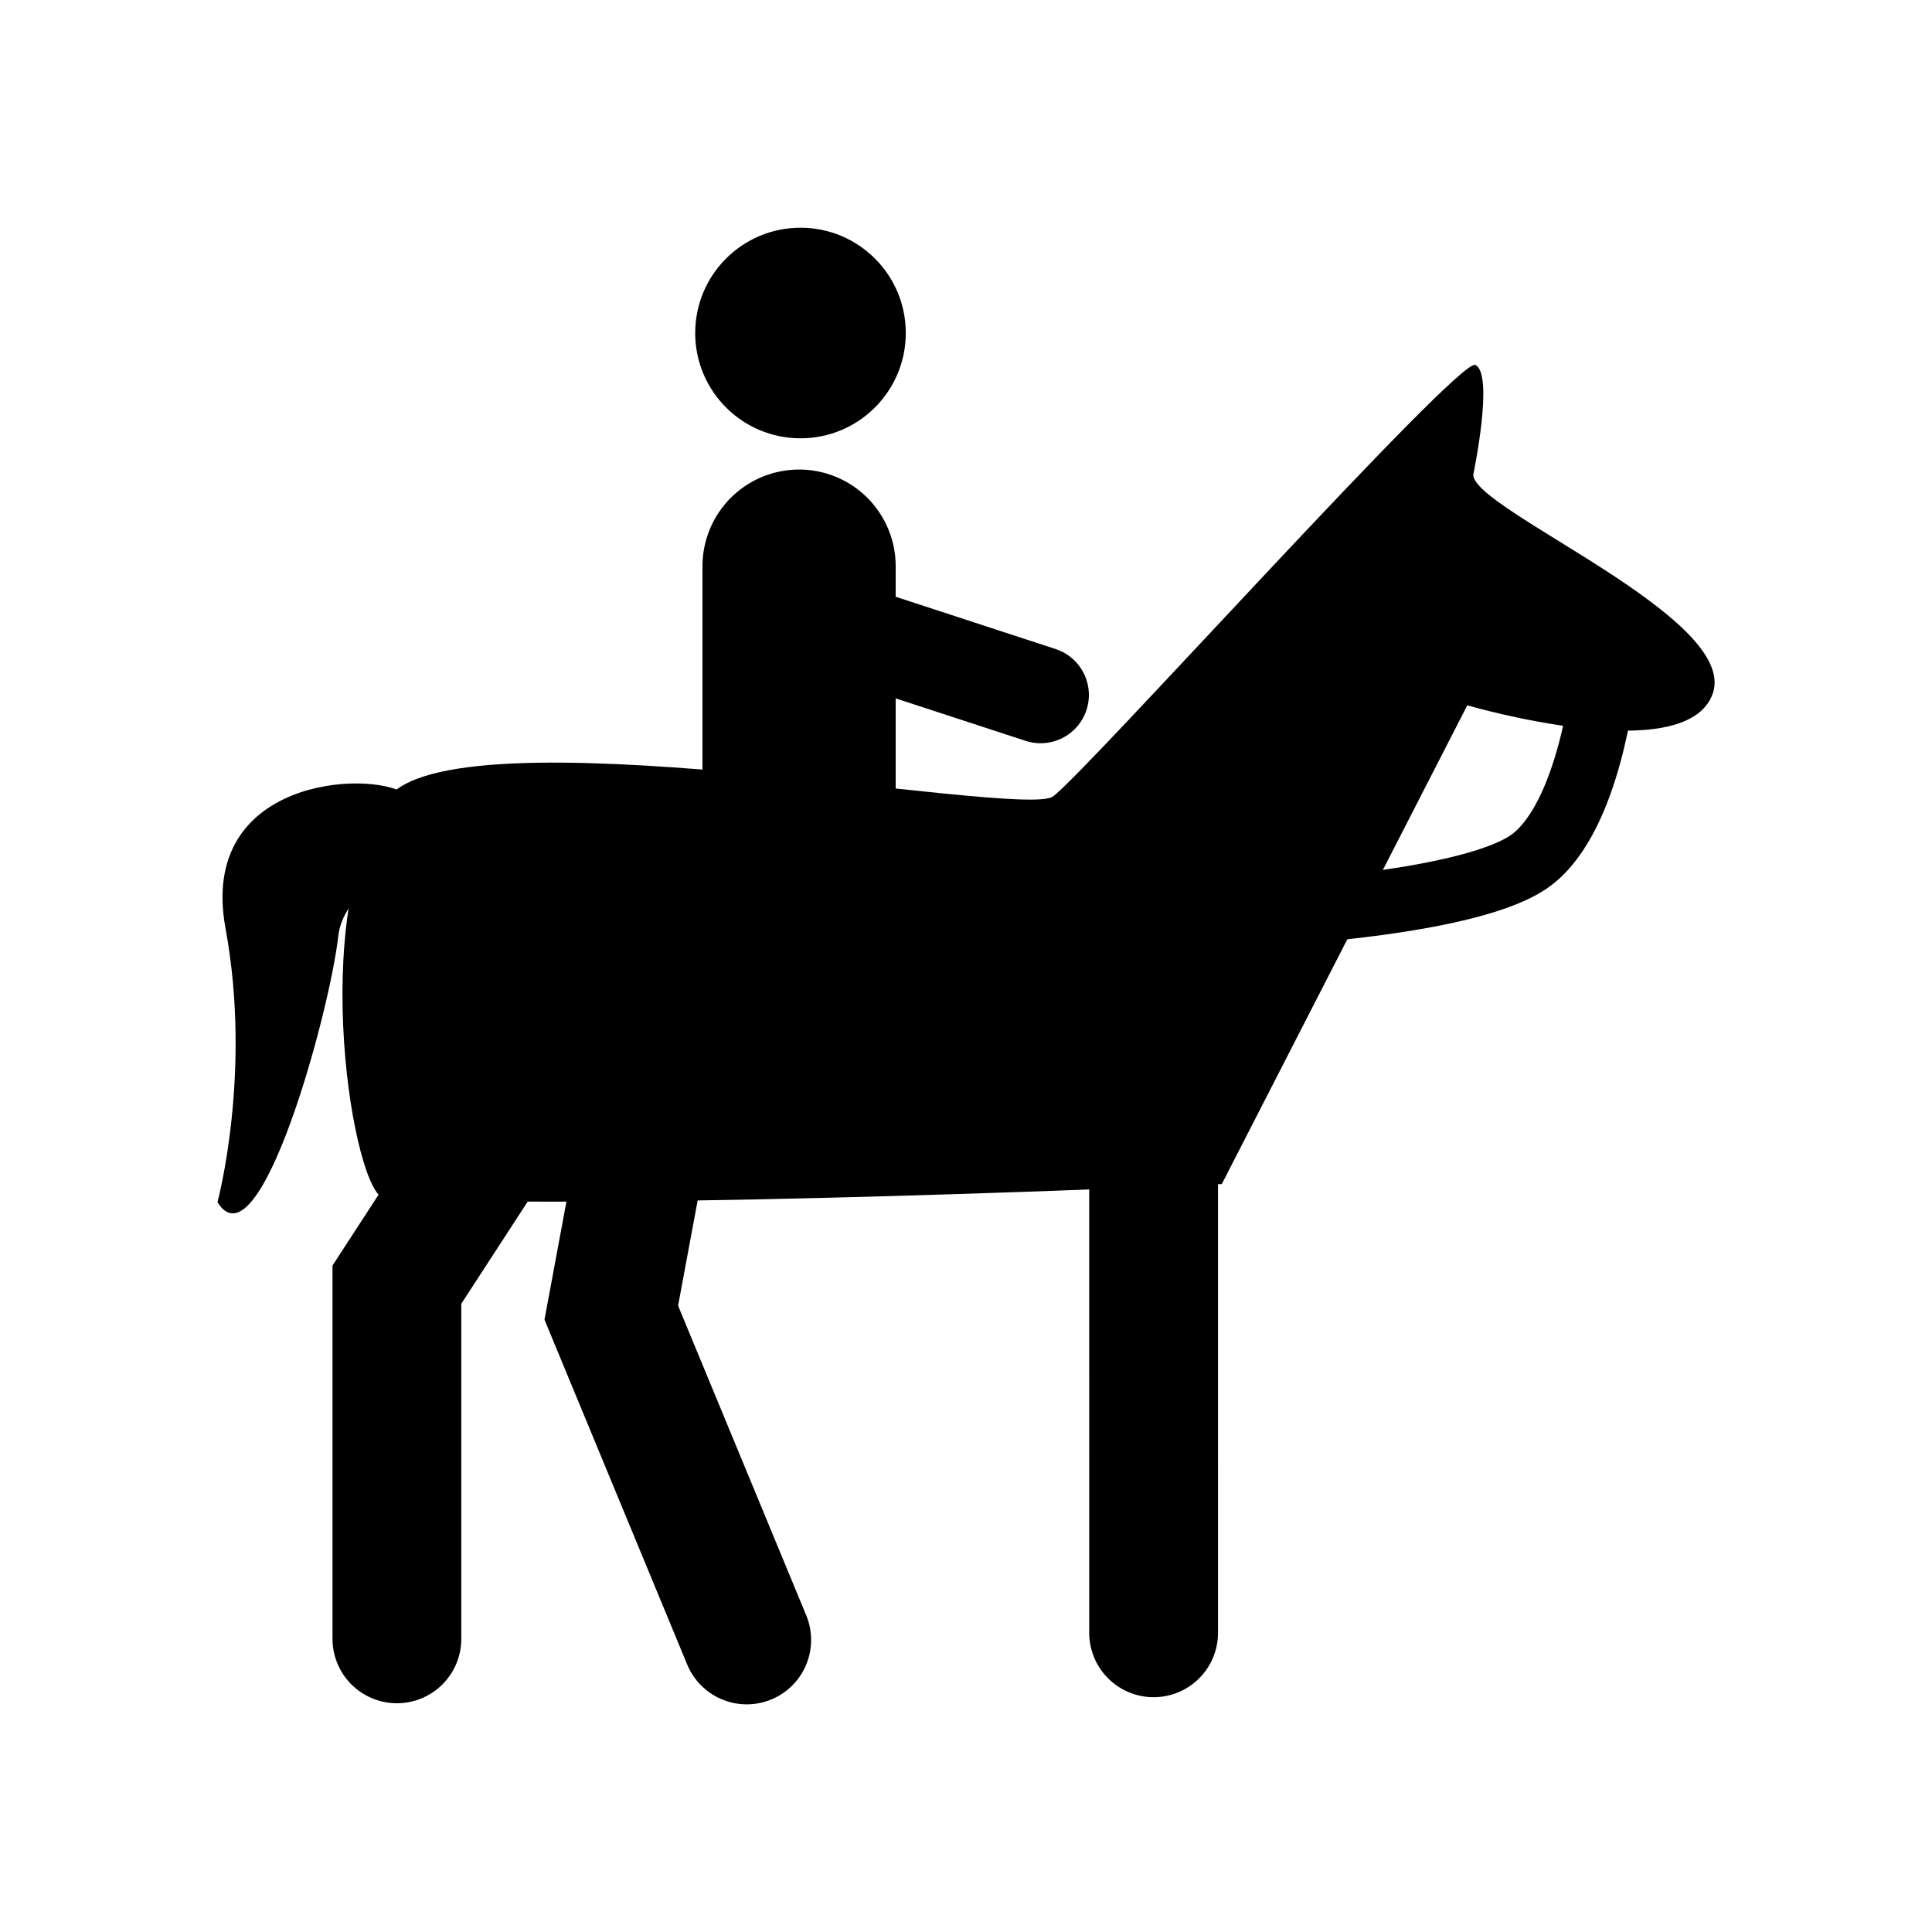 <?xml version="1.0" encoding="UTF-8" standalone="no"?>
<!-- Created with Inkscape (http://www.inkscape.org/) -->

<svg
   xmlns:osb="http://www.openswatchbook.org/uri/2009/osb"
   xmlns:dc="http://purl.org/dc/elements/1.1/"
   xmlns:cc="http://creativecommons.org/ns#"
   xmlns:rdf="http://www.w3.org/1999/02/22-rdf-syntax-ns#"
   xmlns:svg="http://www.w3.org/2000/svg"
   xmlns="http://www.w3.org/2000/svg"
   xmlns:sodipodi="http://sodipodi.sourceforge.net/DTD/sodipodi-0.dtd"
   xmlns:inkscape="http://www.inkscape.org/namespaces/inkscape"
   width="30"
   height="30"
   id="svg2"
   version="1.1"
   inkscape:version="0.48.5 r10040"
   sodipodi:docname="equestrian-icon.svg">
  <defs
     id="defs4">
    <linearGradient
       id="linearGradient4543"
       osb:paint="solid">
      <stop
         style="stop-color:#000000;stop-opacity:1;"
         offset="0"
         id="stop4545" />
    </linearGradient>
    <linearGradient
       id="linearGradient4537"
       osb:paint="solid">
      <stop
         style="stop-color:#000000;stop-opacity:1;"
         offset="0"
         id="stop4539" />
    </linearGradient>
    <clipPath
       clipPathUnits="userSpaceOnUse"
       id="clipPath3955">
      <path
         style="fill:none;stroke:#000000;stroke-width:1px;stroke-linecap:round;stroke-linejoin:round;stroke-opacity:1"
         d="m 13.068,11.8 c 0,0 -1.667,0.652 -1.82,1.402 -0.302,1.484 -0.669,2.535 -0.83,3.258 -0.125,0.565 -0.598,0.675 -0.949,0.645 -0.527,-0.044 -0.798,-0.474 -0.72,-0.986 0.116,-0.766 0.293,-1.991 0.857,-3.902 0.584,-1.981 2.24,-2.723 3.819,-3.312 0.717,-0.268 1.542,-0.126 2.297,0 2.202,0.367 1.594,1.802 3.03,4.324 0.323,0.568 1.491,1.045 2.268,1.346 0.777,0.302 0.916,0.842 0.754,1.215 -0.161,0.373 -0.358,0.868 -1.401,0.553 -1.043,-0.315 -2.931,-1.441 -2.931,-1.441 l -1.094,-0.985 -0.656,2.715 3.773,8.351 c 0.218,0.482 0.169,0.915 -0.318,1.261 -0.487,0.346 -1.202,0.218 -1.517,-0.368 l -3.46,-6.439 -1.402,3.133 c 0,0 -2.669,4.783 -4.177,3.675 -1.508,-1.108 1.682,-3.17 2.357,-4.898 0.562,-1.438 1.402,-4.416 1.402,-4.416 z"
         id="path3957"
         inkscape:connector-curvature="0" />
    </clipPath>
  </defs>
  <sodipodi:namedview
     id="base"
     pagecolor="#ffffff"
     bordercolor="#666666"
     borderopacity="1.0"
     inkscape:pageopacity="0.40784314"
     inkscape:pageshadow="2"
     inkscape:zoom="11.313709"
     inkscape:cx="16.250737"
     inkscape:cy="12.122854"
     inkscape:document-units="px"
     inkscape:current-layer="layer1"
     showgrid="false"
     inkscape:snap-page="true"
     showguides="true"
     inkscape:guide-bbox="true"
     inkscape:window-width="1382"
     inkscape:window-height="918"
     inkscape:window-x="73"
     inkscape:window-y="17"
     inkscape:window-maximized="0"
     inkscape:snap-from-guide="false">
    <sodipodi:guide
       orientation="0,1"
       position="15.398,5.927"
       id="guide2985" />
    <sodipodi:guide
       orientation="0,1"
       position="29.283,33.586"
       id="guide2987" />
    <sodipodi:guide
       orientation="1,0"
       position="0.656,22.812"
       id="guide2989" />
    <sodipodi:guide
       orientation="1,0"
       position="28.781,25.781"
       id="guide2991" />
  </sodipodi:namedview>
  <g
     inkscape:label="Layer 1"
     inkscape:groupmode="layer"
     id="layer1"
     transform="translate(0,-1022.362)">
    <g
       id="g4035"
       transform="translate(-0.342,0.229)">
      <path
         transform="translate(32.527,1018.65)"
         d="m -18.12,8.654 c 0,0.903 -0.732,1.635 -1.635,1.635 -0.903,0 -1.635,-0.732 -1.635,-1.635 0,-0.903 0.732,-1.635 1.635,-1.635 0.903,0 1.635,0.732 1.635,1.635 z"
         sodipodi:ry="1.6351844"
         sodipodi:rx="1.6351844"
         sodipodi:cy="8.6542139"
         sodipodi:cx="-19.754795"
         id="path4013"
         style="fill:#000000;fill-opacity:1;fill-rule:nonzero;stroke:none"
         sodipodi:type="arc" />
      <path
         transform="translate(0,1022.362)"
         inkscape:connector-curvature="0"
         id="path4015"
         d="m 12.75,8.562 0,5.375"
         style="fill:none;stroke:#000000;stroke-width:3;stroke-linecap:round;stroke-linejoin:miter;stroke-miterlimit:4;stroke-opacity:1;stroke-dasharray:none" />
      <path
         transform="translate(0,1022.362)"
         inkscape:connector-curvature="0"
         id="path4017"
         d="M 13.062,9.438 C 16.5,10.562 16.5,10.562 16.5,10.562"
         style="fill:none;stroke:#000000;stroke-width:1.5;stroke-linecap:round;stroke-linejoin:miter;stroke-miterlimit:4;stroke-opacity:1;stroke-dasharray:none" />
      <path
         sodipodi:nodetypes="cc"
         style="fill:none;stroke:#000000;stroke-width:2;stroke-linecap:round;stroke-linejoin:miter;stroke-miterlimit:4;stroke-opacity:1;stroke-dasharray:none"
         d="m 18.255,1039.487 2.62e-4,8"
         id="path4019"
         inkscape:connector-curvature="0" />
      <path
         inkscape:connector-curvature="0"
         id="path4021"
         d="m 8.13,1039.581 -1.625,2.5 1.31e-4,5.5"
         style="fill:none;stroke:#000000;stroke-width:2;stroke-linecap:round;stroke-linejoin:miter;stroke-miterlimit:4;stroke-opacity:1;stroke-dasharray:none"
         sodipodi:nodetypes="ccc" />
      <path
         sodipodi:nodetypes="ccc"
         style="fill:none;stroke:#000000;stroke-width:2;stroke-linecap:round;stroke-linejoin:miter;stroke-miterlimit:4;stroke-opacity:1;stroke-dasharray:none"
         d="m 10.379,1039.585 -0.545,2.931 2.103,5.082"
         id="path4023"
         inkscape:connector-curvature="0" />
      <path
         sodipodi:nodetypes="sszss"
         inkscape:connector-curvature="0"
         id="rect4025"
         d="M 3.844,14.188 C 3.412,11.849 6.088,11.725 6.625,12.094 c 1.357,0.932 -0.897,1.033 -1.031,2.219 -0.134,1.186 -1.227,5.175 -1.875,4.125 0,0 0.54,-2 0.125,-4.25 z"
         style="fill:#000000;fill-opacity:1;fill-rule:nonzero;stroke:none"
         transform="translate(0,1022.362)" />
      <path
         sodipodi:nodetypes="sssszccss"
         inkscape:connector-curvature="0"
         id="rect4028"
         d="m 6.344,12.188 c 0.983,-1.428 9.831,0.296 10.344,-0.047 0.452,-0.303 6.3,-6.822 6.562,-6.703 0.298,0.135 -0.031,1.703 -0.031,1.703 -0.01,0.545 4.13,2.216 3.719,3.398 -0.411,1.183 -3.812,0.184 -3.812,0.184 l -3.812,7.434 c 0,0 -9.22,0.42 -13,0.219 -0.48,-0.026 -1.209,-4.385 0.031,-6.188 z"
         style="fill:#000000;fill-opacity:1;fill-rule:nonzero;stroke:none"
         transform="translate(0,1022.362)" />
      <path
         sodipodi:nodetypes="czc"
         inkscape:connector-curvature="0"
         id="path4033"
         d="m 25.235,1032.74 c 0,0 -0.213,2.057 -1.105,2.74 -0.892,0.683 -4.11,0.84 -4.11,0.84"
         style="fill:none;stroke:#000000;stroke-width:1px;stroke-linecap:butt;stroke-linejoin:miter;stroke-opacity:1" />
    </g>
  </g>
</svg>
